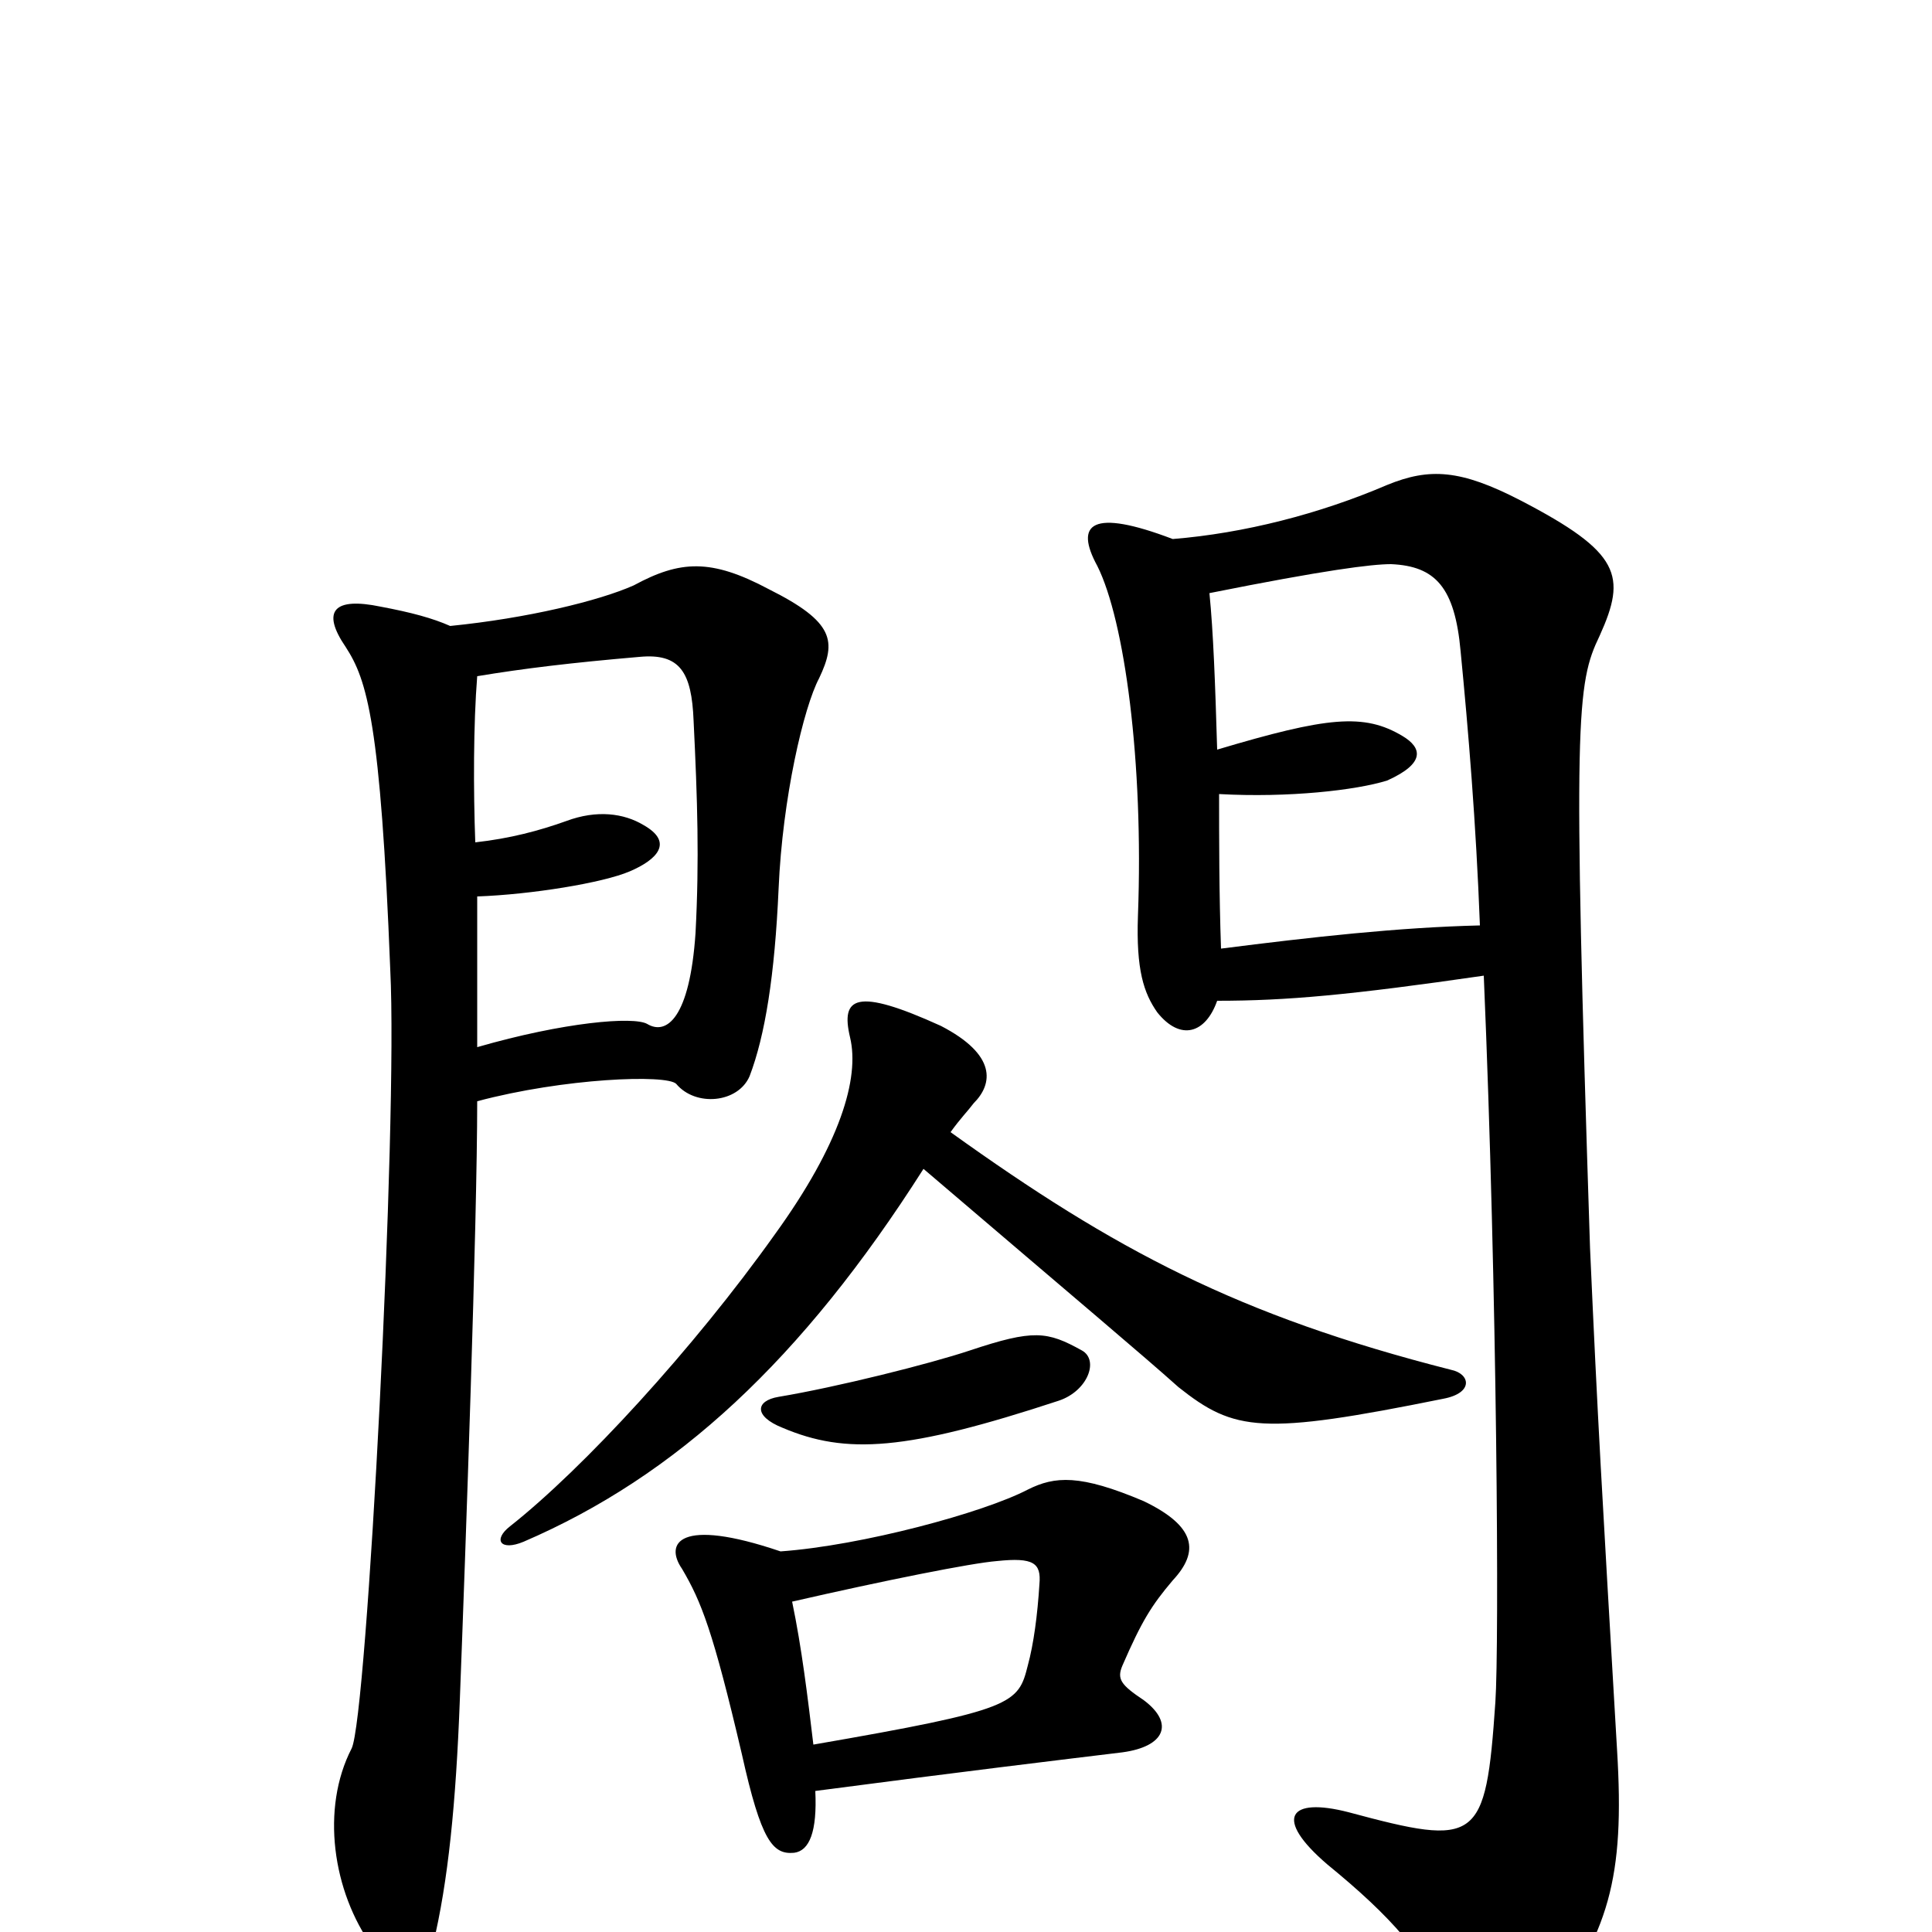<svg xmlns="http://www.w3.org/2000/svg" viewBox="0 -1000 1000 1000">
	<path fill="#000000" d="M247 -458C247 -489 247 -515 247 -536C275 -537 312 -543 326 -549C340 -555 349 -564 333 -573C323 -579 309 -581 293 -575C279 -570 264 -566 246 -564C245 -591 245 -625 247 -650C271 -654 296 -657 331 -660C352 -662 358 -652 359 -627C361 -586 362 -555 360 -517C357 -473 345 -464 335 -470C328 -474 292 -471 247 -458ZM233 -676C224 -680 213 -683 197 -686C173 -691 166 -684 179 -665C190 -648 197 -626 202 -498C206 -419 190 -111 182 -95C166 -64 172 -21 193 8C202 22 221 19 224 7C232 -26 236 -67 238 -120C241 -198 247 -367 247 -430C292 -442 345 -444 350 -439C360 -427 382 -429 388 -443C396 -464 401 -495 403 -540C405 -587 416 -634 424 -649C433 -668 432 -678 398 -695C368 -711 352 -710 328 -697C310 -689 273 -680 233 -676ZM630 -482C666 -482 699 -485 768 -495C775 -330 776 -148 774 -119C769 -46 765 -44 698 -62C667 -70 659 -59 687 -35C720 -8 738 12 752 43C764 67 781 67 798 46C833 1 841 -28 837 -94C829 -231 827 -264 823 -354C814 -630 816 -646 828 -671C842 -702 839 -714 787 -741C756 -757 740 -758 718 -749C683 -734 644 -724 607 -721C565 -737 556 -729 568 -707C582 -679 592 -606 589 -526C588 -498 592 -486 599 -476C611 -461 624 -465 630 -482ZM630 -612C629 -646 628 -673 626 -693C686 -705 710 -708 720 -708C743 -707 753 -696 756 -663C760 -622 764 -574 766 -521C724 -520 679 -515 632 -509C631 -537 631 -566 631 -589C667 -587 702 -591 718 -596C738 -605 736 -613 726 -619C706 -631 687 -629 630 -612ZM422 -73C498 -83 548 -89 581 -93C603 -96 608 -108 592 -120C580 -128 578 -131 581 -138C591 -161 596 -169 607 -182C621 -197 619 -210 592 -223C559 -237 546 -236 532 -229C509 -217 446 -200 404 -197C351 -215 344 -201 353 -188C363 -171 369 -156 384 -92C394 -47 400 -40 411 -41C419 -42 423 -52 422 -73ZM410 -171C458 -182 503 -191 516 -192C535 -194 539 -191 538 -180C537 -164 535 -149 532 -138C527 -118 525 -115 421 -97C418 -122 415 -147 410 -171ZM403 -277C391 -275 390 -267 405 -261C438 -247 469 -249 548 -275C563 -280 569 -296 560 -301C542 -311 535 -312 502 -301C481 -294 433 -282 403 -277ZM492 -414C497 -421 501 -425 504 -429C514 -439 516 -454 487 -469C443 -489 435 -484 440 -463C445 -442 435 -408 401 -361C359 -302 302 -240 264 -210C255 -203 259 -197 271 -202C350 -236 415 -296 478 -395C560 -325 591 -299 610 -282C639 -259 653 -257 747 -276C763 -279 761 -289 751 -291C641 -319 577 -353 492 -414Z"/>
</svg>